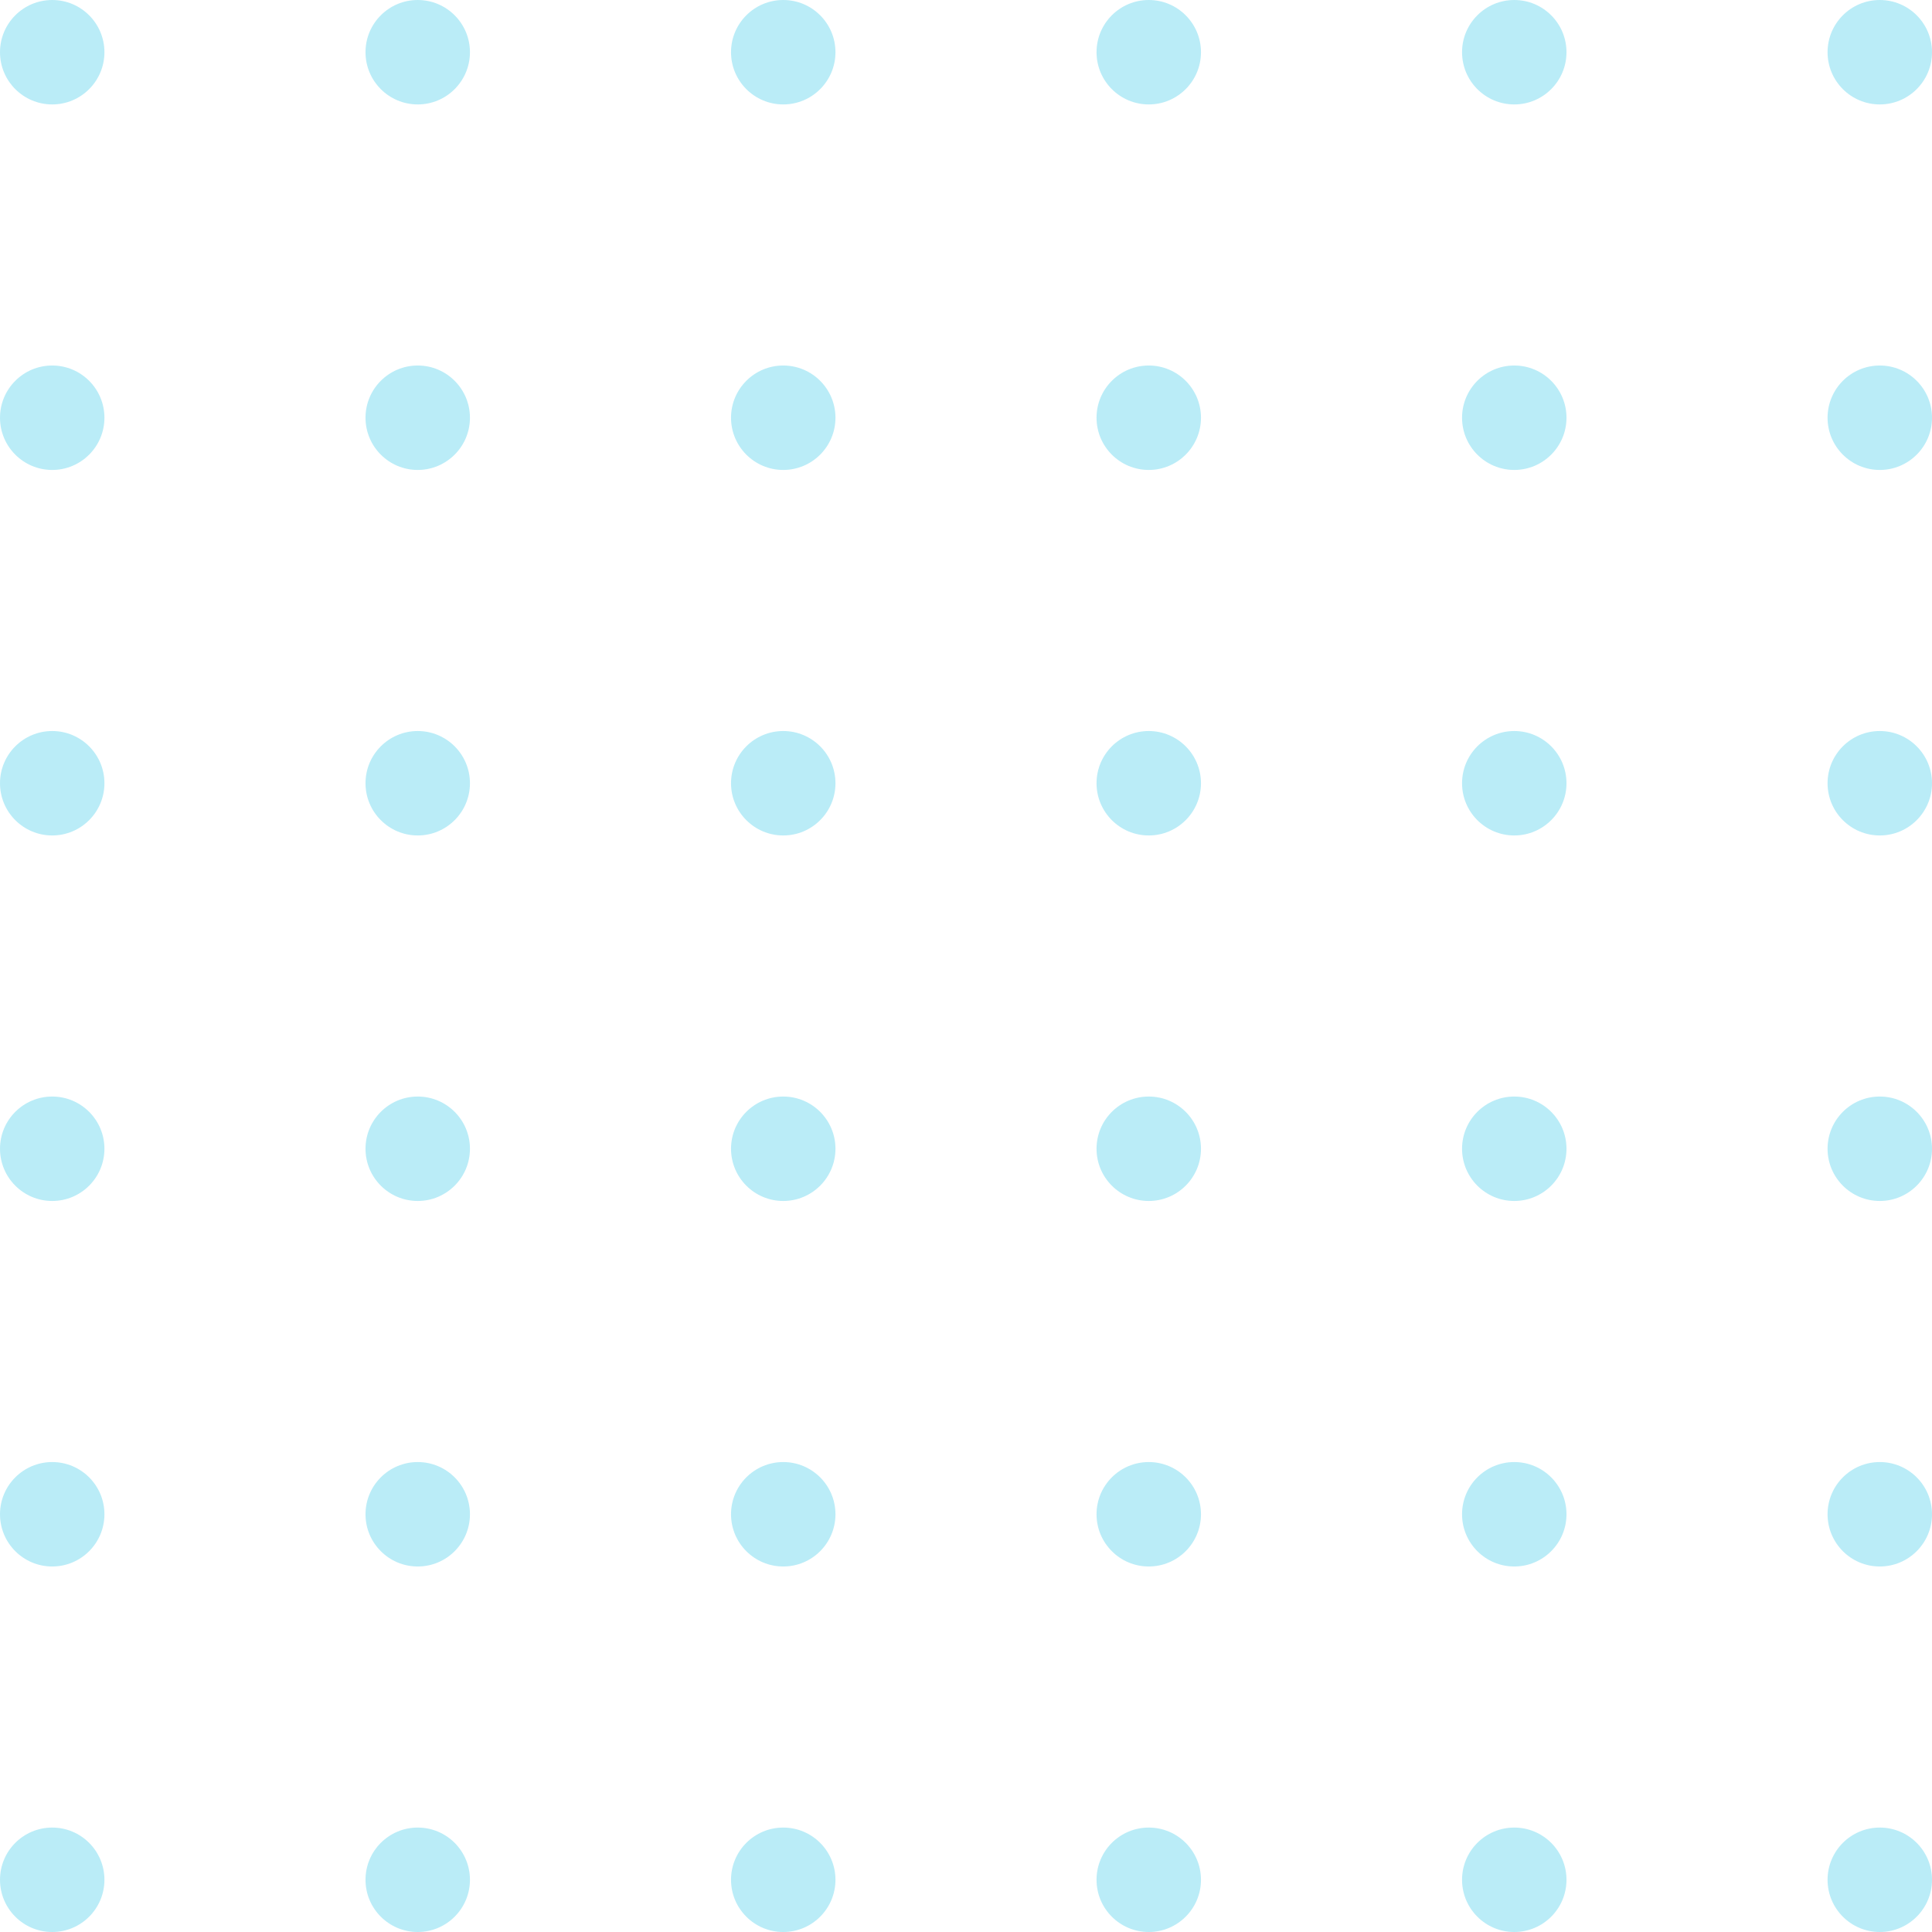 <svg width="185" height="185" viewBox="0 0 185 185" fill="none" xmlns="http://www.w3.org/2000/svg">
<path d="M10 5C10 7.761 7.761 10 5 10C2.239 10 0 7.761 0 5C0 2.239 2.239 0 5 0C7.761 0 10 2.239 10 5Z" fill="#1AC0E5" fill-opacity="0.3"/>
<path d="M10 40C10 42.761 7.761 45 5 45C2.239 45 0 42.761 0 40C0 37.239 2.239 35 5 35C7.761 35 10 37.239 10 40Z" fill="#1AC0E5" fill-opacity="0.3"/>
<path d="M10 75C10 77.761 7.761 80 5 80C2.239 80 0 77.761 0 75C0 72.239 2.239 70 5 70C7.761 70 10 72.239 10 75Z" fill="#1AC0E5" fill-opacity="0.3"/>
<path d="M10 110C10 112.761 7.761 115 5 115C2.239 115 0 112.761 0 110C0 107.239 2.239 105 5 105C7.761 105 10 107.239 10 110Z" fill="#1AC0E5" fill-opacity="0.3"/>
<path d="M10 145C10 147.761 7.761 150 5 150C2.239 150 0 147.761 0 145C0 142.239 2.239 140 5 140C7.761 140 10 142.239 10 145Z" fill="#1AC0E5" fill-opacity="0.3"/>
<path d="M10 180C10 182.761 7.761 185 5 185C2.239 185 0 182.761 0 180C0 177.239 2.239 175 5 175C7.761 175 10 177.239 10 180Z" fill="#1AC0E5" fill-opacity="0.3"/>
<path d="M45 5C45 7.761 42.761 10 40 10C37.239 10 35 7.761 35 5C35 2.239 37.239 0 40 0C42.761 0 45 2.239 45 5Z" fill="#1AC0E5" fill-opacity="0.3"/>
<path d="M45 40C45 42.761 42.761 45 40 45C37.239 45 35 42.761 35 40C35 37.239 37.239 35 40 35C42.761 35 45 37.239 45 40Z" fill="#1AC0E5" fill-opacity="0.3"/>
<path d="M45 75C45 77.761 42.761 80 40 80C37.239 80 35 77.761 35 75C35 72.239 37.239 70 40 70C42.761 70 45 72.239 45 75Z" fill="#1AC0E5" fill-opacity="0.3"/>
<path d="M45 110C45 112.761 42.761 115 40 115C37.239 115 35 112.761 35 110C35 107.239 37.239 105 40 105C42.761 105 45 107.239 45 110Z" fill="#1AC0E5" fill-opacity="0.3"/>
<path d="M45 145C45 147.761 42.761 150 40 150C37.239 150 35 147.761 35 145C35 142.239 37.239 140 40 140C42.761 140 45 142.239 45 145Z" fill="#1AC0E5" fill-opacity="0.3"/>
<path d="M45 180C45 182.761 42.761 185 40 185C37.239 185 35 182.761 35 180C35 177.239 37.239 175 40 175C42.761 175 45 177.239 45 180Z" fill="#1AC0E5" fill-opacity="0.3"/>
<path d="M80 5C80 7.761 77.761 10 75 10C72.239 10 70 7.761 70 5C70 2.239 72.239 0 75 0C77.761 0 80 2.239 80 5Z" fill="#1AC0E5" fill-opacity="0.3"/>
<path d="M80 40C80 42.761 77.761 45 75 45C72.239 45 70 42.761 70 40C70 37.239 72.239 35 75 35C77.761 35 80 37.239 80 40Z" fill="#1AC0E5" fill-opacity="0.3"/>
<path d="M80 75C80 77.761 77.761 80 75 80C72.239 80 70 77.761 70 75C70 72.239 72.239 70 75 70C77.761 70 80 72.239 80 75Z" fill="#1AC0E5" fill-opacity="0.3"/>
<path d="M80 110C80 112.761 77.761 115 75 115C72.239 115 70 112.761 70 110C70 107.239 72.239 105 75 105C77.761 105 80 107.239 80 110Z" fill="#1AC0E5" fill-opacity="0.3"/>
<path d="M80 145C80 147.761 77.761 150 75 150C72.239 150 70 147.761 70 145C70 142.239 72.239 140 75 140C77.761 140 80 142.239 80 145Z" fill="#1AC0E5" fill-opacity="0.3"/>
<path d="M80 180C80 182.761 77.761 185 75 185C72.239 185 70 182.761 70 180C70 177.239 72.239 175 75 175C77.761 175 80 177.239 80 180Z" fill="#1AC0E5" fill-opacity="0.3"/>
<path d="M115 5C115 7.761 112.761 10 110 10C107.239 10 105 7.761 105 5C105 2.239 107.239 0 110 0C112.761 0 115 2.239 115 5Z" fill="#1AC0E5" fill-opacity="0.3"/>
<path d="M115 40C115 42.761 112.761 45 110 45C107.239 45 105 42.761 105 40C105 37.239 107.239 35 110 35C112.761 35 115 37.239 115 40Z" fill="#1AC0E5" fill-opacity="0.3"/>
<path d="M115 75C115 77.761 112.761 80 110 80C107.239 80 105 77.761 105 75C105 72.239 107.239 70 110 70C112.761 70 115 72.239 115 75Z" fill="#1AC0E5" fill-opacity="0.3"/>
<path d="M115 110C115 112.761 112.761 115 110 115C107.239 115 105 112.761 105 110C105 107.239 107.239 105 110 105C112.761 105 115 107.239 115 110Z" fill="#1AC0E5" fill-opacity="0.3"/>
<path d="M115 145C115 147.761 112.761 150 110 150C107.239 150 105 147.761 105 145C105 142.239 107.239 140 110 140C112.761 140 115 142.239 115 145Z" fill="#1AC0E5" fill-opacity="0.3"/>
<path d="M115 180C115 182.761 112.761 185 110 185C107.239 185 105 182.761 105 180C105 177.239 107.239 175 110 175C112.761 175 115 177.239 115 180Z" fill="#1AC0E5" fill-opacity="0.3"/>
<path d="M150 5C150 7.761 147.761 10 145 10C142.239 10 140 7.761 140 5C140 2.239 142.239 0 145 0C147.761 0 150 2.239 150 5Z" fill="#1AC0E5" fill-opacity="0.3"/>
<path d="M150 40C150 42.761 147.761 45 145 45C142.239 45 140 42.761 140 40C140 37.239 142.239 35 145 35C147.761 35 150 37.239 150 40Z" fill="#1AC0E5" fill-opacity="0.3"/>
<path d="M150 75C150 77.761 147.761 80 145 80C142.239 80 140 77.761 140 75C140 72.239 142.239 70 145 70C147.761 70 150 72.239 150 75Z" fill="#1AC0E5" fill-opacity="0.3"/>
<path d="M150 110C150 112.761 147.761 115 145 115C142.239 115 140 112.761 140 110C140 107.239 142.239 105 145 105C147.761 105 150 107.239 150 110Z" fill="#1AC0E5" fill-opacity="0.3"/>
<path d="M150 145C150 147.761 147.761 150 145 150C142.239 150 140 147.761 140 145C140 142.239 142.239 140 145 140C147.761 140 150 142.239 150 145Z" fill="#1AC0E5" fill-opacity="0.3"/>
<path d="M150 180C150 182.761 147.761 185 145 185C142.239 185 140 182.761 140 180C140 177.239 142.239 175 145 175C147.761 175 150 177.239 150 180Z" fill="#1AC0E5" fill-opacity="0.3"/>
<path d="M185 5C185 7.761 182.761 10 180 10C177.239 10 175 7.761 175 5C175 2.239 177.239 0 180 0C182.761 0 185 2.239 185 5Z" fill="#1AC0E5" fill-opacity="0.3"/>
<path d="M185 40C185 42.761 182.761 45 180 45C177.239 45 175 42.761 175 40C175 37.239 177.239 35 180 35C182.761 35 185 37.239 185 40Z" fill="#1AC0E5" fill-opacity="0.3"/>
<path d="M185 75C185 77.761 182.761 80 180 80C177.239 80 175 77.761 175 75C175 72.239 177.239 70 180 70C182.761 70 185 72.239 185 75Z" fill="#1AC0E5" fill-opacity="0.3"/>
<path d="M185 110C185 112.761 182.761 115 180 115C177.239 115 175 112.761 175 110C175 107.239 177.239 105 180 105C182.761 105 185 107.239 185 110Z" fill="#1AC0E5" fill-opacity="0.3"/>
<path d="M185 145C185 147.761 182.761 150 180 150C177.239 150 175 147.761 175 145C175 142.239 177.239 140 180 140C182.761 140 185 142.239 185 145Z" fill="#1AC0E5" fill-opacity="0.3"/>
<path d="M185 180C185 182.761 182.761 185 180 185C177.239 185 175 182.761 175 180C175 177.239 177.239 175 180 175C182.761 175 185 177.239 185 180Z" fill="#1AC0E5" fill-opacity="0.3"/>
</svg>
